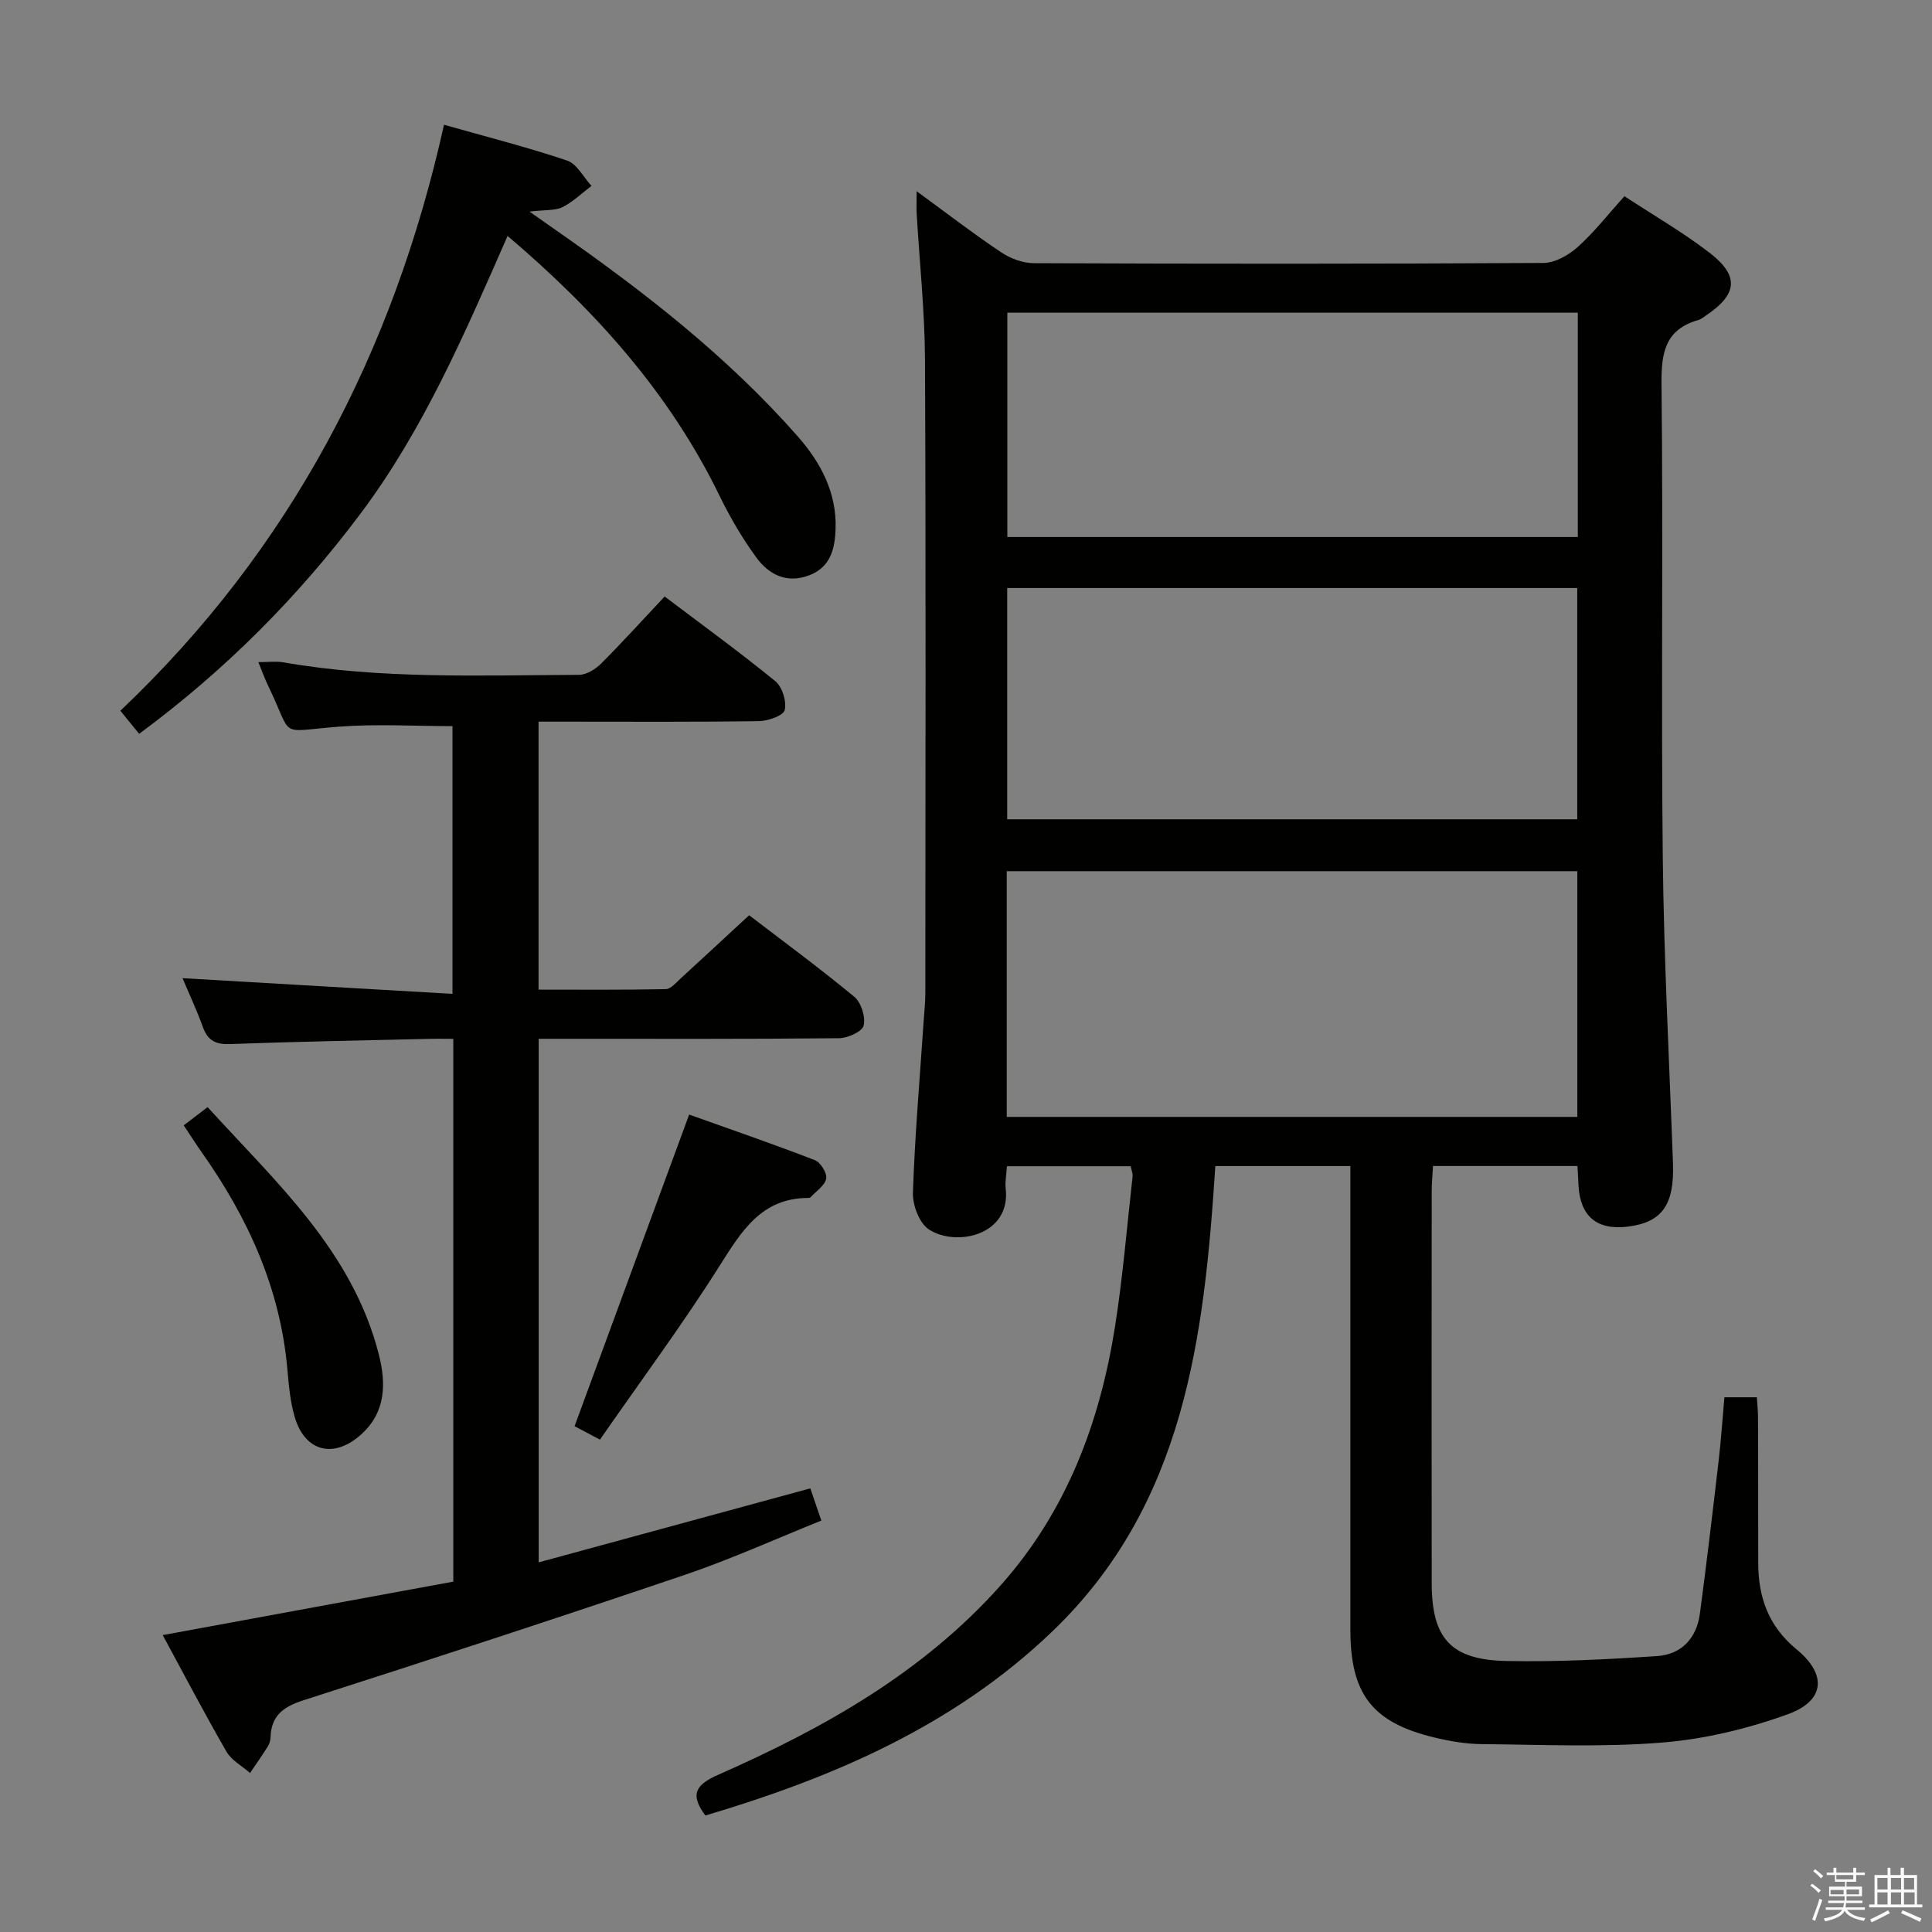 <svg enable-background="new 0 0 400 400" viewBox="0 0 400 400" xmlns="http://www.w3.org/2000/svg"><rect x="0" y="0" width="400" height="400" fill="#808080" stroke="none"/><path d="m374.8 390.4.4-.4c.7.5 1.3 1 1.8 1.4l-.5.5c-.5-.6-1.1-1.1-1.7-1.5zm1 7.3-.6-.3c.5-1.4 1.1-2.8 1.5-4.3.2.1.4.2.6.3-.5 1.3-1 2.8-1.5 4.3zm-.4-10.3.4-.4c.4.3 1 .8 1.7 1.4l-.5.5c-.4-.5-1-1-1.6-1.5zm2.5.3h1.7v-1h.6v1h3.5v-1h.6v1h1.8v.5h-1.8v1.4h-2v1h3.2v2h-3.2v.9h3.3v.5h-3.4c0 .3-.1.6-.1.9h4v.5h-3.7c.7.9 1.9 1.5 3.8 1.7-.1.2-.2.4-.3.6-2.1-.4-3.5-1.1-4-2.1-.4 1-1.8 1.7-4 2.2-.1-.2-.2-.4-.3-.6 2.1-.4 3.4-1 3.8-1.8h-3.4v-.5h3.6c.1-.3.1-.6.2-.9h-3.3v-.5h3.4c0-.3 0-.6 0-.9h-3.2v-2h3.3v-1h-2.1v-1.4h-1.7v-.5zm1.1 3.5v1h2.7c0-.3 0-.4 0-.4 0-.1 0-.2 0-.2 0-.1 0-.2 0-.3h-2.7zm1.2-3v.9h3.5v-.9zm4.7 3h-2.6v.6.4h2.6z" fill="#fafafb"/><path d="m393.6 386.7h.6v1.5h2.7v6.1h1.1v.6h-11v-.6h1.1v-6.1h2.7v-1.5h.6v1.5h2.1v-1.5zm-2.7 8.8.4.6c-1.2.6-2.5 1.3-3.8 1.9-.1-.2-.2-.4-.3-.6 1.2-.6 2.5-1.2 3.7-1.9zm-2.2-6.7v2.4h2.1v-2.4zm0 3v2.5h2.1v-2.5zm2.8-3v2.4h2.1v-2.4zm0 3v2.5h2.1v-2.5zm6 6.1c-1.4-.7-2.7-1.3-3.9-1.8l.3-.6c1.5.6 2.7 1.2 3.9 1.7zm-1.2-9.1h-2.1v2.4h2.1zm-2.1 3v2.5h2.2v-2.5z" fill="#fafafb"/><g fill="#010100"><path d="m326.59 241.41c-10.09 0-19.71 0-29.9 0-.1 1.81-.27 3.58-.27 5.34-.02 27-.03 54 0 81 .01 11.43 3.92 15.9 15.43 16.14 10.41.21 20.85-.32 31.25-1.02 5-.33 8.17-3.68 8.84-8.76 1.4-10.52 2.65-21.06 3.88-31.61.5-4.28.79-8.58 1.2-13.21h6.72c.08 1.36.24 2.81.24 4.25.03 10 .04 20 .04 30 0 7.17 2.13 13.17 7.96 17.96 6.33 5.2 5.85 10.64-1.84 13.42-8.32 3.01-17.23 5.15-26.03 5.86-12.38 1-24.89.43-37.34.32-3.29-.03-6.63-.61-9.84-1.38-12.83-3.1-17.35-8.99-17.35-22.3-.01-30 0-60 0-90 0-1.94 0-3.89 0-6-9.66 0-18.58 0-27.96 0-2.3 35.39-6.31 70.07-33.8 96.4-20.37 19.51-45.35 30.21-71.78 38.06-3.35-4.48-1.89-6.43 2.74-8.47 21.75-9.59 42.3-21.11 58.4-39.19 13.62-15.3 20.51-33.61 23.66-53.48 1.63-10.32 2.48-20.77 3.65-31.16.07-.61-.22-1.25-.39-2.12-8.53 0-16.93 0-25.62 0-.11 1.71-.42 3.19-.26 4.62 1.1 9.71-10.29 12.13-15.91 8.46-1.98-1.29-3.39-5.05-3.3-7.63.4-11.79 1.42-23.56 2.21-35.33.13-1.99.36-3.98.36-5.97.02-43.67.13-87.33-.07-131-.04-10.13-1.13-20.25-1.72-30.37-.07-1.26-.01-2.52-.01-4.65 6.24 4.56 11.73 8.79 17.47 12.63 1.93 1.29 4.51 2.27 6.8 2.27 35.16.14 70.33.16 105.5-.05 2.41-.01 5.23-1.62 7.12-3.32 3.43-3.08 6.31-6.79 9.65-10.5 6.05 3.97 12.11 7.47 17.6 11.69 6.21 4.78 5.82 8.58-.57 12.91-.55.37-1.09.85-1.71 1.03-6.88 1.96-7.71 6.74-7.64 13.25.36 32.66-.1 65.33.26 97.99.23 21.12 1.35 42.24 2.11 63.35.31 8.62-2.26 12.27-9.43 13.13-6.34.76-9.79-2.16-10.13-8.57-.04-1.14-.12-2.29-.22-3.99zm-.02-61.04c-39.7 0-78.79 0-118.13 0v50.87h118.13c0-17.08 0-33.82 0-50.87zm-118.04-58.63v47.89h118.02c0-16.11 0-31.85 0-47.89-39.47 0-78.66 0-118.02 0zm118.14-57c-39.6 0-78.78 0-118.11 0v46.44h118.11c0-15.53 0-30.65 0-46.44z"/><path d="m137.61 123.5c7.91 5.98 15.58 11.55 22.92 17.54 1.43 1.17 2.36 4.17 1.94 5.96-.27 1.15-3.42 2.27-5.29 2.3-13.33.2-26.66.11-39.99.11-1.8 0-3.59 0-5.69 0v55.48c8.83 0 17.59.08 26.35-.1 1.05-.02 2.14-1.36 3.09-2.23 4.66-4.26 9.28-8.56 14.16-13.07 6.86 5.25 14.48 10.86 21.77 16.88 1.43 1.18 2.36 4.17 1.94 5.96-.29 1.24-3.28 2.6-5.07 2.62-18.83.19-37.66.12-56.49.12-1.8 0-3.59 0-5.72 0v108.4c18.95-5.16 37.45-10.2 56.24-15.32.65 1.91 1.34 3.91 2.28 6.67-9.49 3.81-18.69 7.99-28.22 11.22-26.26 8.91-52.62 17.52-79.03 25.99-4.18 1.34-6.66 3.21-6.79 7.7-.02.64-.24 1.34-.58 1.88-1.17 1.85-2.43 3.65-3.66 5.47-1.66-1.46-3.84-2.61-4.88-4.42-4.55-7.89-8.78-15.96-13.2-24.13 20.4-3.76 40.26-7.41 60.16-11.07 0-37.63 0-74.6 0-112.38-1.77 0-3.52-.04-5.27.01-13.64.32-27.28.57-40.92 1.07-2.96.11-4.62-.67-5.64-3.48-1.34-3.69-3.01-7.25-4.23-10.16 18.51 1.08 37.01 2.15 55.89 3.25 0-19.28 0-37.37 0-55.43-7.79 0-15.7-.49-23.53.11-12.93.99-9.25 2.61-14.68-8.57-.64-1.32-1.13-2.72-1.98-4.79 2.04 0 3.61-.22 5.1.03 20.31 3.54 40.82 2.68 61.28 2.6 1.55-.01 3.42-1.17 4.59-2.34 4.34-4.34 8.47-8.91 13.15-13.88z"/><path d="m28.81 151.93c-1.38-1.69-2.5-3.07-3.89-4.78 35.1-33.29 56.49-74.05 67.01-121.32 8.77 2.49 17.23 4.63 25.48 7.41 2.04.69 3.39 3.45 5.05 5.25-1.99 1.5-3.82 3.3-6.01 4.4-1.51.75-3.51.52-6.82.92 2.64 1.86 4.15 2.92 5.66 3.98 18.05 12.59 35.38 26.05 49.97 42.67 4.68 5.34 7.96 11.55 7.74 18.92-.12 4.04-.93 8.03-5.49 9.74-4.66 1.75-8.34-.17-10.92-3.7-2.92-3.99-5.46-8.35-7.63-12.8-10.32-21.21-25.64-38.28-43.87-53.77-8.83 20.1-17.32 39.94-30.35 57.36s-28.2 32.63-45.93 45.72z"/><path d="m124.21 298.06c-2.68-1.42-4.27-2.27-5.25-2.78 7.89-21.45 15.68-42.66 23.72-64.52 8.1 2.89 17.13 6 26.04 9.44 1.17.45 2.55 2.7 2.33 3.83-.27 1.43-2.07 2.58-3.22 3.84-.1.11-.31.15-.47.15-9.71.01-13.81 6.84-18.36 14.03-7.69 12.17-16.29 23.77-24.79 36.01z"/><path d="m38.04 232.99c1.71-1.31 3.11-2.37 4.94-3.77 14.26 15.65 29.99 29.83 35.45 51.19 1.53 6.01 1.48 11.97-3.67 16.59-5.67 5.09-11.66 3.56-13.76-3.68-.92-3.15-1.21-6.52-1.5-9.81-1.47-16.73-8.15-31.37-17.71-44.9-1.16-1.64-2.22-3.32-3.75-5.62z"/></g></svg>